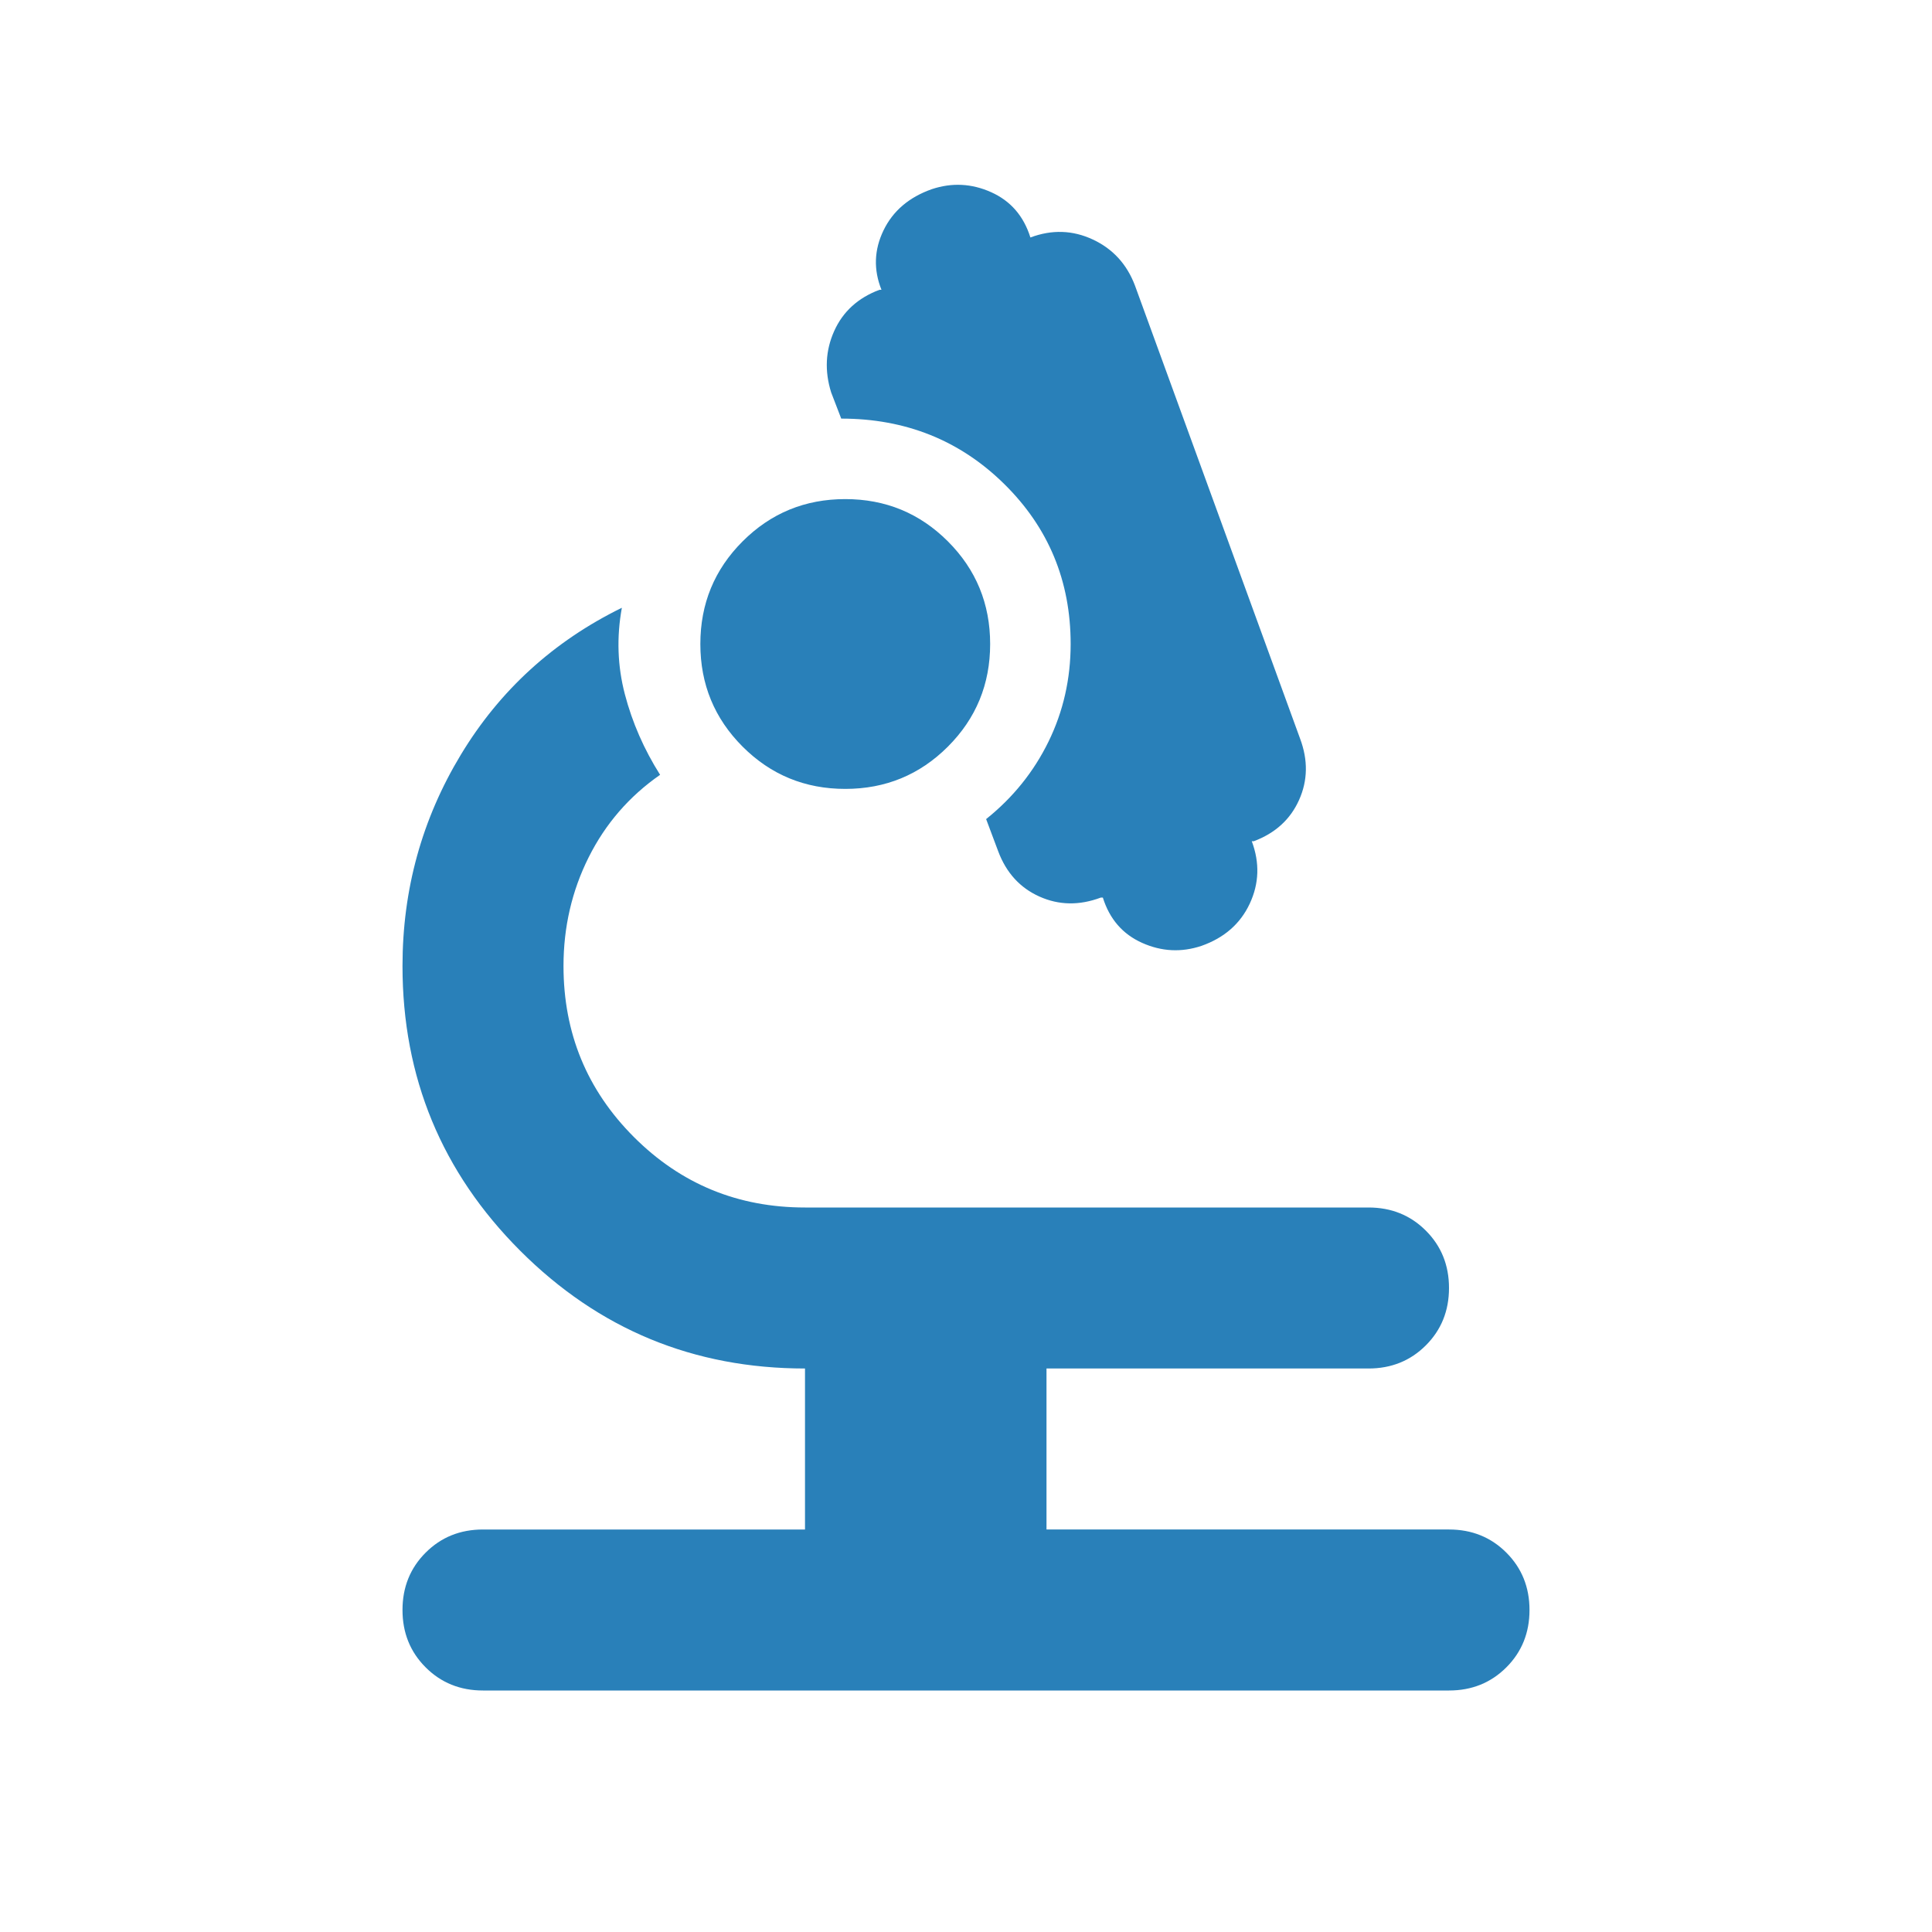 <svg xmlns="http://www.w3.org/2000/svg" height="24px" viewBox="0 -960 960 960" width="24px" fill="#2980B9"><path d="M240-120q-17 0-28.5-11.5T200-160q0-17 11.5-28.5T240-200h160v-80q-83 0-141.5-58.5T200-480q0-57 29-105t80-73q-4 22 1.5 43t17.5 40q-23 16-35.5 41T280-480q0 50 35 85t85 35h280q17 0 28.5 11.5T720-320q0 17-11.5 28.5T680-280H520v80h200q17 0 28.5 11.5T760-160q0 17-11.5 28.5T720-120H240Zm308-394h-1q-16 6-30.5-.5T496-537l-6-16q20-16 31-38.5t11-48.5q0-47-33-79.5T418-752l-5-13q-5-16 1.5-30.5T437-816h1q-6-15 1-29.5t24-20.5q15-5 29.5 1.5T512-842q16-6 31 1t21 23l82 225q6 16-.5 30.5T623-542h-1q6 16-1 31t-24 21q-15 5-29.5-1.5T548-514Zm-128-54q-30 0-51-21t-21-51q0-30 21-51t51-21q30 0 51 21t21 51q0 30-21 51t-51 21Z"/></svg>